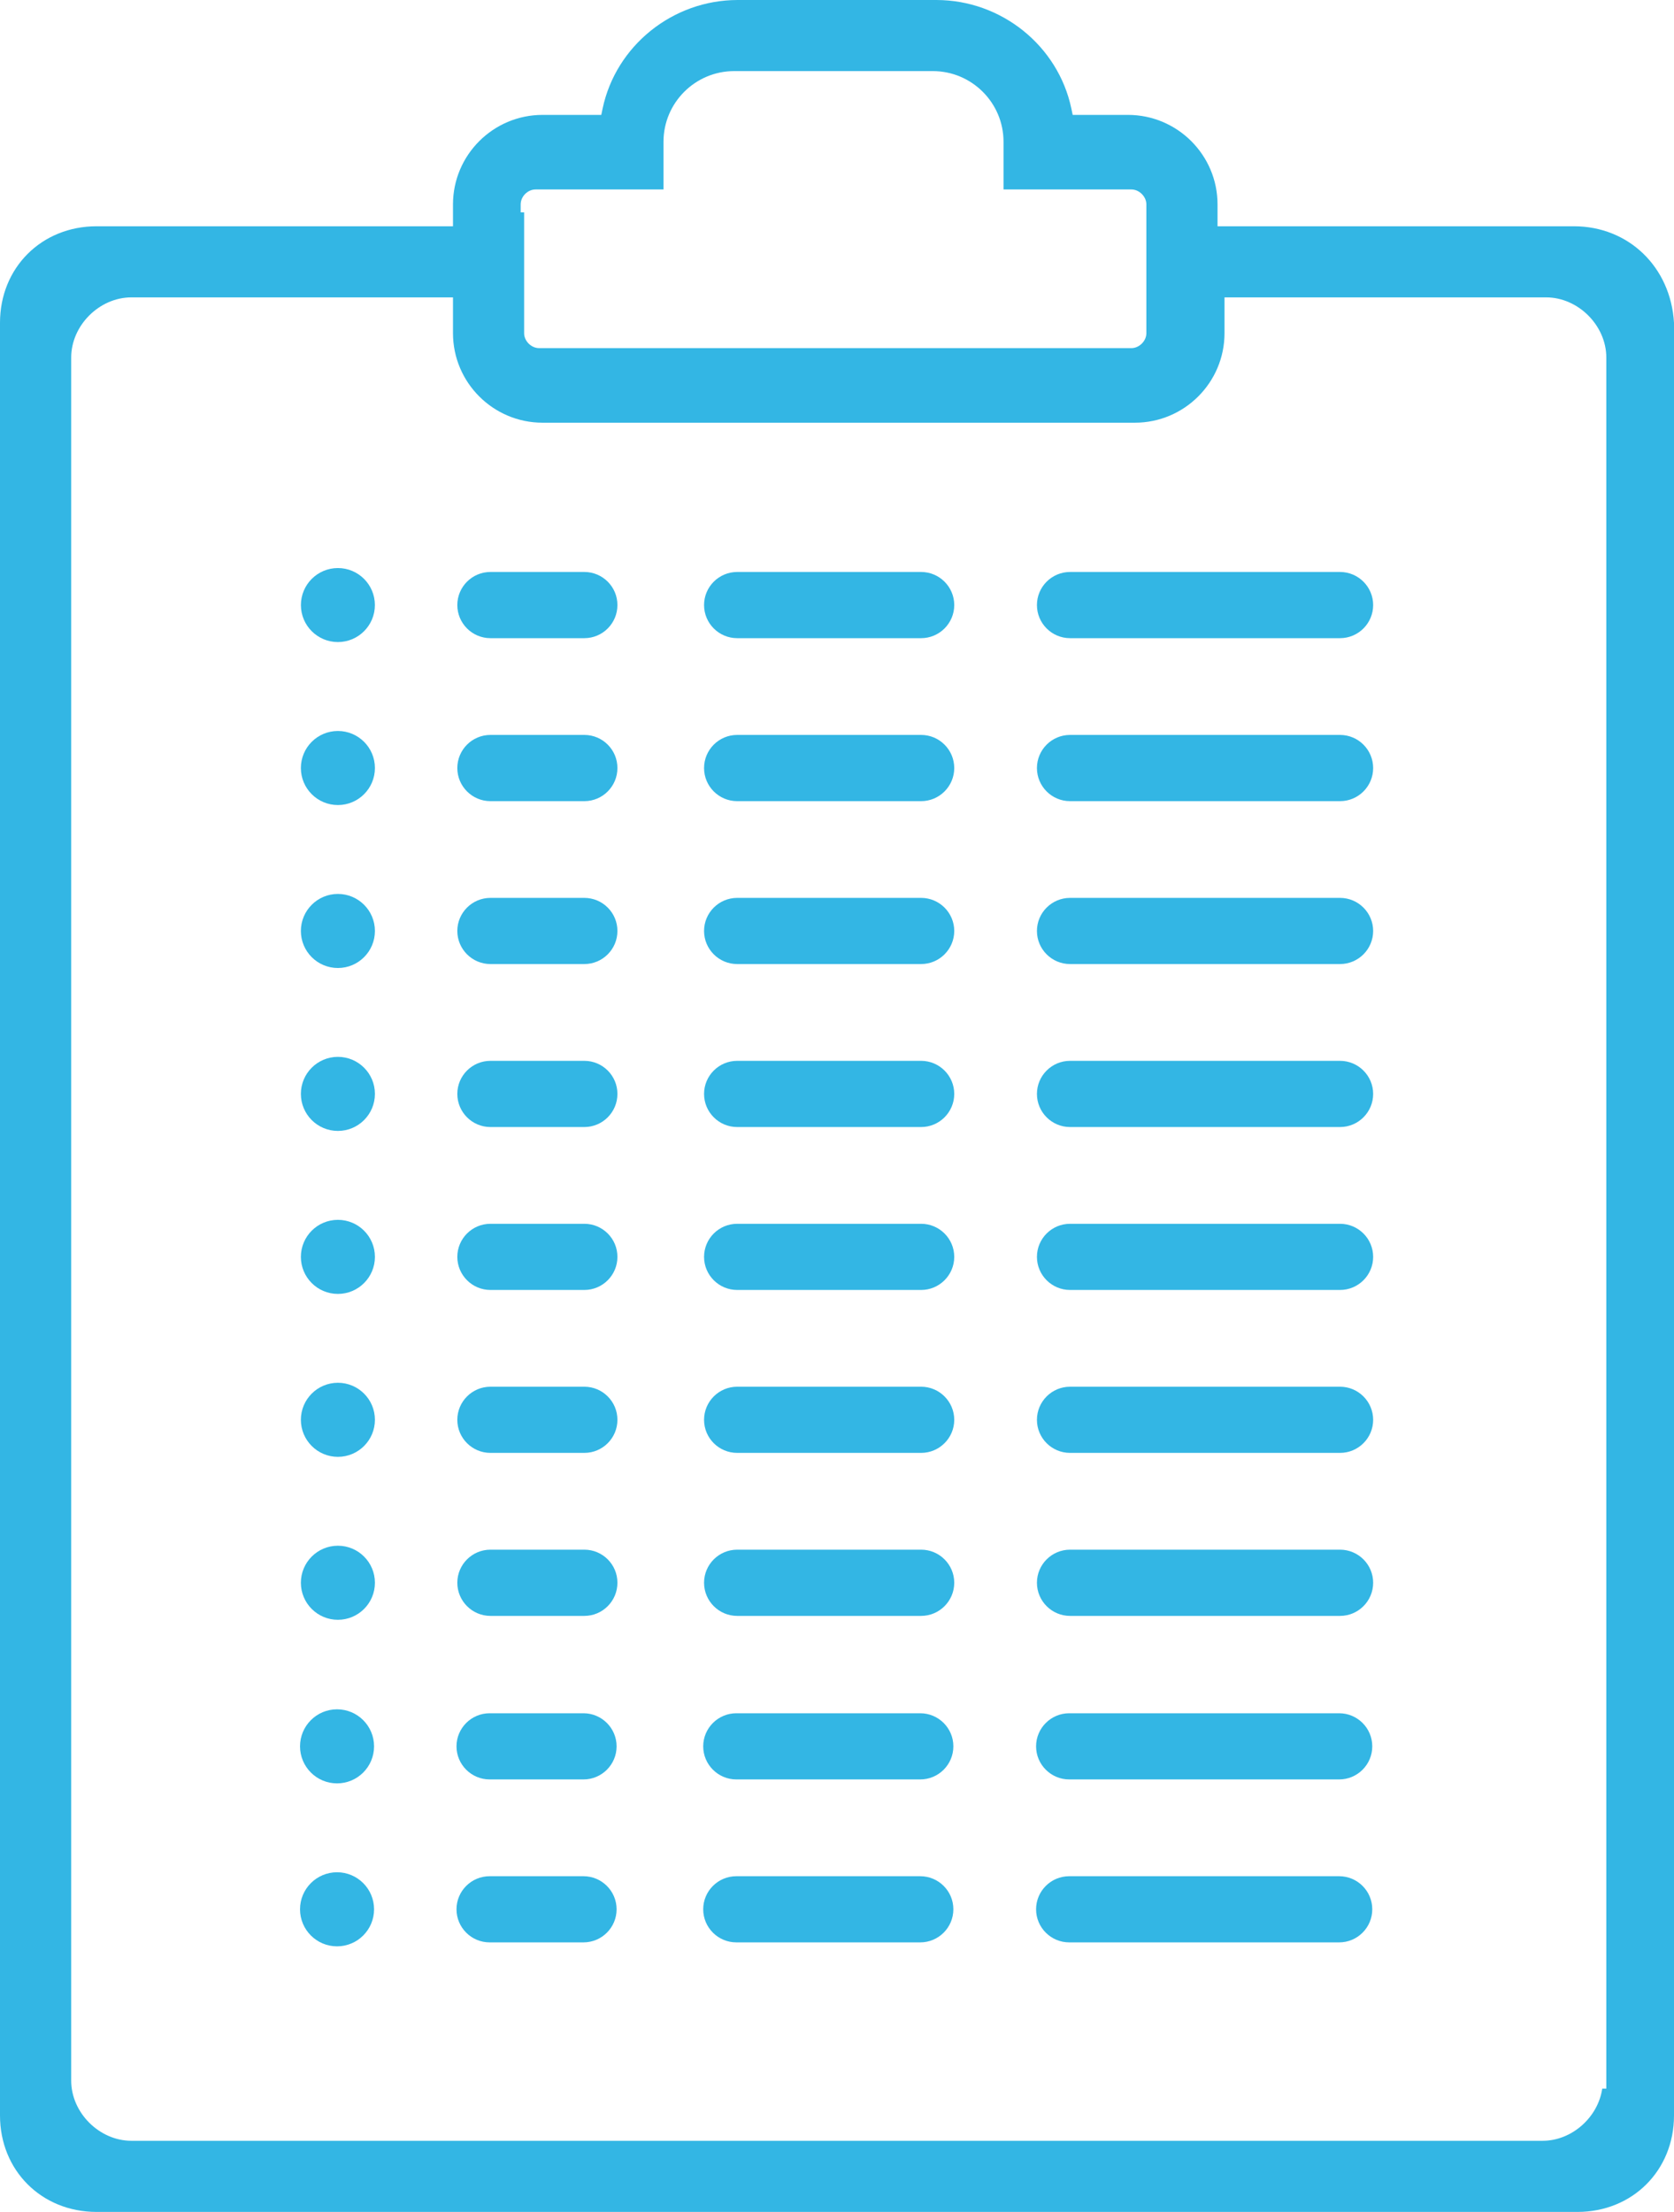 <?xml version="1.0" encoding="utf-8"?>
<!-- Generator: Adobe Illustrator 16.0.4, SVG Export Plug-In . SVG Version: 6.00 Build 0)  -->
<!DOCTYPE svg PUBLIC "-//W3C//DTD SVG 1.1//EN" "http://www.w3.org/Graphics/SVG/1.1/DTD/svg11.dtd">
<svg version="1.1" id="Layer_1" xmlns="http://www.w3.org/2000/svg" xmlns:xlink="http://www.w3.org/1999/xlink" x="0px" y="0px"
	 width="53px" height="70px" viewBox="0 0 53 70" enable-background="new 0 0 53 70" xml:space="preserve">
<g>
	<path fill="#33B6E4" d="M49.832,7.161H38.548V6.469c0-1.562-1.272-2.833-2.837-2.833h-1.749l-0.042-0.2
		C33.5,1.445,31.701,0,29.644,0h-6.288c-2.057,0-3.856,1.445-4.277,3.436l-0.042,0.2h-1.859c-1.564,0-2.836,1.271-2.836,2.833v0.692
		H3.057C1.314,7.161,0,8.474,0,10.214v56.733C0,68.688,1.314,70,3.057,70h46.885C51.686,70,53,68.688,53,66.947V10.214
		C52.896,8.451,51.563,7.161,49.832,7.161z M16.485,6.469c0-0.252,0.221-0.473,0.472-0.473h4.05V4.485
		c0-1.232,1.004-2.235,2.238-2.235h6.288c1.234,0,2.239,1.002,2.239,2.235v1.511h4.049c0.248,0,0.474,0.225,0.474,0.473v4.075
		c0,0.248-0.226,0.473-0.474,0.473H17.068c-0.249,0-0.474-0.225-0.474-0.473V6.72h-0.109V6.469z M50.857,66.098h-0.129
		c-0.132,0.905-0.958,1.651-1.889,1.651H4.161c-1.016,0-1.907-0.889-1.907-1.903V11.315c0-1.015,0.891-1.904,1.907-1.904h10.181
		v1.133c0,1.562,1.272,2.833,2.836,2.833h18.754c1.564,0,2.837-1.271,2.837-2.833V9.411H48.95c1.016,0,1.907,0.89,1.907,1.904
		V66.098z"/>
	<path fill="#33B6E4" d="M42.426,18.101h-8.547c-0.579,0-1.049,0.47-1.049,1.047c0,0.578,0.47,1.048,1.049,1.048h8.547
		c0.579,0,1.049-0.47,1.049-1.048C43.475,18.571,43.004,18.101,42.426,18.101z"/>
	<path fill="#33B6E4" d="M18.5,18.101h-2.972c-0.579,0-1.049,0.47-1.049,1.047c0,0.578,0.471,1.048,1.049,1.048H18.5
		c0.579,0,1.048-0.47,1.048-1.048C19.549,18.571,19.079,18.101,18.5,18.101z"/>
	<path fill="#33B6E4" d="M29.163,18.101H23.34c-0.579,0-1.049,0.47-1.049,1.047c0,0.578,0.47,1.048,1.049,1.048h5.823
		c0.578,0,1.049-0.47,1.049-1.048C30.212,18.571,29.741,18.101,29.163,18.101z"/>
	<circle fill="#33B6E4" cx="10.698" cy="19.148" r="1.171"/>
	<path fill="#33B6E4" d="M42.426,23.258h-8.547c-0.579,0-1.049,0.47-1.049,1.048c0,0.578,0.47,1.048,1.049,1.048h8.547
		c0.579,0,1.049-0.47,1.049-1.048C43.475,23.728,43.004,23.258,42.426,23.258z"/>
	<path fill="#33B6E4" d="M18.5,23.258h-2.972c-0.579,0-1.049,0.47-1.049,1.048c0,0.578,0.471,1.048,1.049,1.048H18.5
		c0.579,0,1.048-0.47,1.048-1.048C19.549,23.728,19.079,23.258,18.5,23.258z"/>
	<circle fill="#33B6E4" cx="10.698" cy="24.305" r="1.172"/>
	<path fill="#33B6E4" d="M29.163,23.258H23.34c-0.579,0-1.049,0.47-1.049,1.048c0,0.578,0.47,1.048,1.049,1.048h5.823
		c0.578,0,1.049-0.47,1.049-1.048C30.212,23.728,29.741,23.258,29.163,23.258z"/>
	<path fill="#33B6E4" d="M42.426,28.415h-8.547c-0.579,0-1.049,0.47-1.049,1.047c0,0.577,0.47,1.047,1.049,1.047h8.547
		c0.579,0,1.049-0.47,1.049-1.047C43.475,28.885,43.004,28.415,42.426,28.415z"/>
	<circle fill="#33B6E4" cx="10.698" cy="29.462" r="1.172"/>
	<path fill="#33B6E4" d="M29.163,28.415H23.34c-0.579,0-1.049,0.47-1.049,1.047c0,0.577,0.47,1.047,1.049,1.047h5.823
		c0.578,0,1.049-0.47,1.049-1.047C30.212,28.885,29.741,28.415,29.163,28.415z"/>
	<path fill="#33B6E4" d="M18.5,28.415h-2.972c-0.579,0-1.049,0.47-1.049,1.047c0,0.577,0.471,1.047,1.049,1.047H18.5
		c0.579,0,1.048-0.47,1.048-1.047C19.549,28.885,19.079,28.415,18.5,28.415z"/>
	<path fill="#33B6E4" d="M18.5,33.572h-2.972c-0.579,0-1.049,0.47-1.049,1.047c0,0.578,0.471,1.048,1.049,1.048H18.5
		c0.579,0,1.048-0.47,1.048-1.048C19.549,34.042,19.079,33.572,18.5,33.572z"/>
	<circle fill="#33B6E4" cx="10.698" cy="34.618" r="1.172"/>
	<path fill="#33B6E4" d="M29.163,33.572H23.34c-0.579,0-1.049,0.47-1.049,1.047c0,0.578,0.47,1.048,1.049,1.048h5.823
		c0.578,0,1.049-0.47,1.049-1.048C30.212,34.042,29.741,33.572,29.163,33.572z"/>
	<path fill="#33B6E4" d="M42.426,33.572h-8.547c-0.579,0-1.049,0.47-1.049,1.047c0,0.578,0.47,1.048,1.049,1.048h8.547
		c0.579,0,1.049-0.47,1.049-1.048C43.475,34.042,43.004,33.572,42.426,33.572z"/>
	<path fill="#33B6E4" d="M42.426,38.729h-8.547c-0.579,0-1.049,0.469-1.049,1.047c0,0.577,0.47,1.047,1.049,1.047h8.547
		c0.579,0,1.049-0.47,1.049-1.047C43.475,39.198,43.004,38.729,42.426,38.729z"/>
	<path fill="#33B6E4" d="M18.5,38.729h-2.972c-0.579,0-1.049,0.469-1.049,1.047c0,0.577,0.471,1.047,1.049,1.047H18.5
		c0.579,0,1.048-0.47,1.048-1.047C19.549,39.198,19.079,38.729,18.5,38.729z"/>
	<circle fill="#33B6E4" cx="10.698" cy="39.776" r="1.172"/>
	<path fill="#33B6E4" d="M29.163,38.729H23.34c-0.579,0-1.049,0.469-1.049,1.047c0,0.577,0.47,1.047,1.049,1.047h5.823
		c0.578,0,1.049-0.47,1.049-1.047C30.212,39.198,29.741,38.729,29.163,38.729z"/>
	<path fill="#33B6E4" d="M42.426,43.885h-8.547c-0.579,0-1.049,0.47-1.049,1.048c0,0.578,0.47,1.046,1.049,1.046h8.547
		c0.579,0,1.049-0.469,1.049-1.046C43.475,44.355,43.004,43.885,42.426,43.885z"/>
	<path fill="#33B6E4" d="M18.5,43.885h-2.972c-0.579,0-1.049,0.47-1.049,1.048c0,0.578,0.471,1.046,1.049,1.046H18.5
		c0.579,0,1.048-0.469,1.048-1.046C19.549,44.355,19.079,43.885,18.5,43.885z"/>
	<path fill="#33B6E4" d="M29.163,43.885H23.34c-0.579,0-1.049,0.47-1.049,1.048c0,0.578,0.47,1.046,1.049,1.046h5.823
		c0.578,0,1.049-0.469,1.049-1.046C30.212,44.355,29.741,43.885,29.163,43.885z"/>
	<circle fill="#33B6E4" cx="10.698" cy="44.932" r="1.172"/>
	<circle fill="#33B6E4" cx="10.698" cy="50.089" r="1.172"/>
	<path fill="#33B6E4" d="M29.163,49.042H23.34c-0.579,0-1.049,0.47-1.049,1.047c0,0.578,0.47,1.049,1.049,1.049h5.823
		c0.578,0,1.049-0.471,1.049-1.049C30.212,49.511,29.741,49.042,29.163,49.042z"/>
	<path fill="#33B6E4" d="M18.5,49.042h-2.972c-0.579,0-1.049,0.47-1.049,1.047c0,0.578,0.471,1.049,1.049,1.049H18.5
		c0.579,0,1.048-0.471,1.048-1.049C19.549,49.511,19.079,49.042,18.5,49.042z"/>
	<path fill="#33B6E4" d="M42.426,49.042h-8.547c-0.579,0-1.049,0.47-1.049,1.047c0,0.578,0.47,1.049,1.049,1.049h8.547
		c0.579,0,1.049-0.471,1.049-1.049C43.475,49.511,43.004,49.042,42.426,49.042z"/>
	<path fill="#33B6E4" d="M29.135,54.219h-5.822c-0.578,0-1.049,0.47-1.049,1.047c0,0.577,0.471,1.047,1.049,1.047h5.822
		c0.579,0,1.049-0.47,1.049-1.047C30.185,54.689,29.714,54.219,29.135,54.219z"/>
	<path fill="#33B6E4" d="M42.399,54.219h-8.547c-0.578,0-1.049,0.47-1.049,1.047c0,0.577,0.471,1.047,1.049,1.047h8.547
		c0.578,0,1.048-0.47,1.048-1.047C43.447,54.689,42.977,54.219,42.399,54.219z"/>
	<path fill="#33B6E4" d="M18.473,54.219h-2.971c-0.578,0-1.049,0.47-1.049,1.047c0,0.577,0.471,1.047,1.049,1.047h2.971
		c0.579,0,1.049-0.47,1.049-1.047C19.522,54.689,19.051,54.219,18.473,54.219z"/>
	<circle fill="#33B6E4" cx="10.671" cy="55.266" r="1.172"/>
	<path fill="#33B6E4" d="M29.135,59.376h-5.822c-0.578,0-1.049,0.469-1.049,1.047c0,0.577,0.471,1.047,1.049,1.047h5.822
		c0.579,0,1.049-0.47,1.049-1.047C30.185,59.845,29.714,59.376,29.135,59.376z"/>
	<path fill="#33B6E4" d="M18.473,59.376h-2.971c-0.578,0-1.049,0.469-1.049,1.047c0,0.577,0.471,1.047,1.049,1.047h2.971
		c0.579,0,1.049-0.47,1.049-1.047C19.522,59.845,19.051,59.376,18.473,59.376z"/>
	<circle fill="#33B6E4" cx="10.671" cy="60.423" r="1.172"/>
	<path fill="#33B6E4" d="M42.399,59.376h-8.547c-0.578,0-1.049,0.469-1.049,1.047c0,0.577,0.471,1.047,1.049,1.047h8.547
		c0.578,0,1.048-0.47,1.048-1.047C43.447,59.845,42.977,59.376,42.399,59.376z"/>
</g>
</svg>
